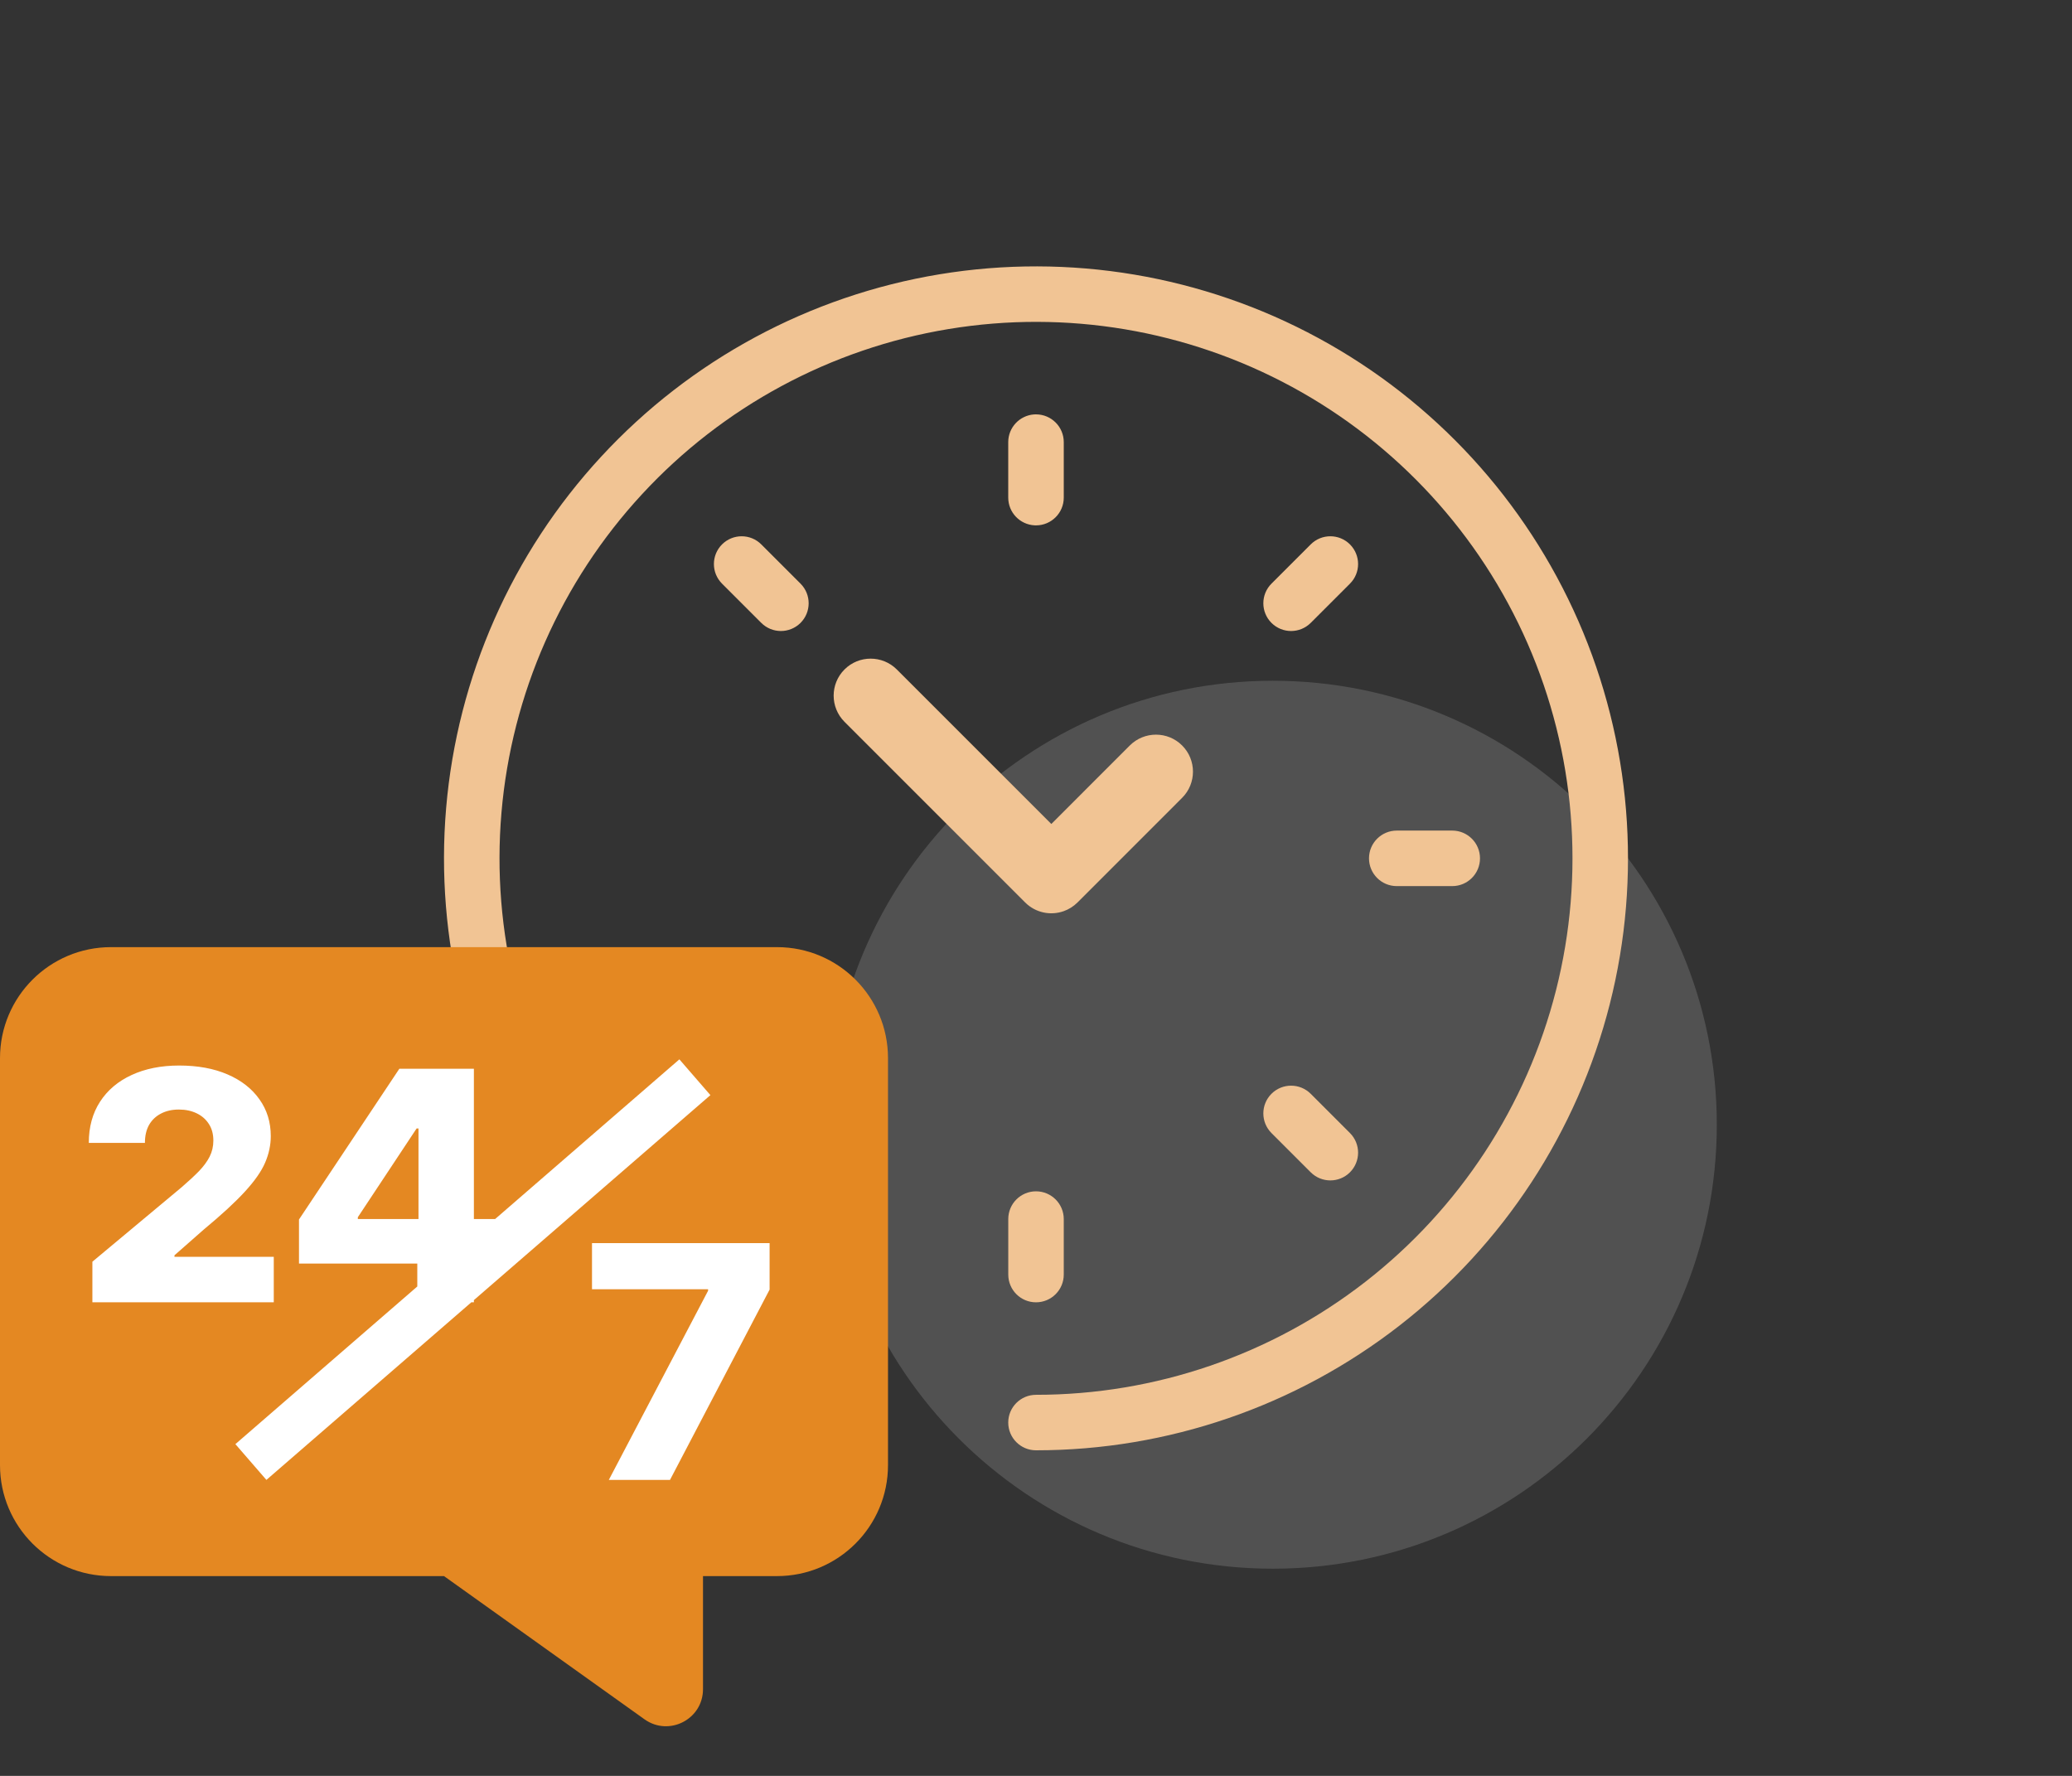 <svg width="70" height="60" viewBox="0 0 70 60" fill="none" xmlns="http://www.w3.org/2000/svg"><rect x="0" y="0" width="70" height="60" fill="#333333" stroke="none"/><path opacity="0.15" d="M43 53C51.284 53 58 46.284 58 38C58 29.716 51.284 23 43 23C34.716 23 28 29.716 28 38C28 46.284 34.716 53 43 53Z" fill="white"></path><path d="M43.648 13.071C40.105 11.148 36.023 10.46 32.047 11.117C28.07 11.774 24.425 13.738 21.69 16.698C18.954 19.658 17.283 23.445 16.941 27.461C16.598 31.477 17.605 35.493 19.8 38.873C20.082 39.307 19.959 39.888 19.524 40.17C19.09 40.452 18.51 40.328 18.228 39.894C15.805 36.164 14.695 31.733 15.072 27.302C15.45 22.87 17.294 18.691 20.313 15.425C23.331 12.159 27.353 9.992 31.741 9.267C36.129 8.543 40.634 9.301 44.542 11.423C48.451 13.545 51.541 16.91 53.324 20.984C55.106 25.059 55.479 29.612 54.385 33.923C53.29 38.233 50.79 42.056 47.279 44.787C43.768 47.517 39.448 49 35 49C34.482 49 34.062 48.58 34.062 48.062C34.062 47.545 34.482 47.125 35 47.125C39.031 47.125 42.946 45.782 46.128 43.307C49.309 40.832 51.575 37.368 52.567 33.461C53.559 29.555 53.221 25.429 51.606 21.736C49.99 18.043 47.19 14.994 43.648 13.071Z" fill="#F1C494"></path><path d="M34.952 17.749C34.456 17.724 34.062 17.314 34.062 16.812V14.938C34.062 14.443 34.446 14.038 34.931 14.002C34.95 14.001 34.969 14 34.988 14C34.992 14 34.996 14 35 14C35.518 14 35.938 14.42 35.938 14.938V16.812C35.938 17.33 35.518 17.75 35 17.75C35 17.75 35 17.75 35 17.75C34.984 17.75 34.968 17.75 34.952 17.749Z" fill="#F1C494"></path><path d="M28.53 22.619C28.042 23.107 28.042 23.898 28.53 24.387L34.634 30.491C34.986 30.842 35.495 30.941 35.935 30.785C36.105 30.725 36.265 30.627 36.402 30.491L39.937 26.955C40.425 26.467 40.425 25.675 39.937 25.187C39.449 24.699 38.658 24.699 38.169 25.187L35.518 27.839L30.298 22.619C29.809 22.131 29.018 22.131 28.53 22.619Z" fill="#F1C494"></path><path d="M35 40.25C34.482 40.25 34.063 40.67 34.063 41.188V43.062C34.063 43.58 34.482 44 35 44C35.518 44 35.938 43.58 35.938 43.062V41.188C35.938 40.67 35.518 40.25 35 40.25Z" fill="#F1C494"></path><path d="M49.063 28.062C49.58 28.062 50 28.482 50 29C50 29.518 49.58 29.938 49.063 29.938H47.188C46.67 29.938 46.25 29.518 46.25 29C46.25 28.482 46.67 28.062 47.188 28.062H49.063Z" fill="#F1C494"></path><path d="M45.607 39.607C45.973 39.24 45.973 38.647 45.607 38.281L44.281 36.955C43.915 36.589 43.321 36.589 42.955 36.955C42.589 37.321 42.589 37.915 42.955 38.281L44.281 39.607C44.647 39.973 45.241 39.973 45.607 39.607Z" fill="#F1C494"></path><path d="M27.045 19.719C27.411 20.085 27.411 20.679 27.045 21.045C26.679 21.411 26.085 21.411 25.719 21.045L24.393 19.719C24.027 19.353 24.027 18.76 24.393 18.393C24.76 18.027 25.353 18.027 25.719 18.393L27.045 19.719Z" fill="#F1C494"></path><path d="M42.955 21.045C42.589 20.679 42.589 20.085 42.955 19.719L44.281 18.393C44.647 18.027 45.24 18.027 45.607 18.393C45.973 18.76 45.973 19.353 45.607 19.719L44.281 21.045C43.915 21.411 43.321 21.411 42.955 21.045Z" fill="#F1C494"></path><path d="M3.75 32C1.679 32 0 33.679 0 35.75V49.5C0 51.571 1.679 53.25 3.75 53.25H15L21.773 58.088C22.601 58.679 23.75 58.088 23.75 57.071V53.25H26.25C28.321 53.25 30 51.571 30 49.5V35.75C30 33.679 28.321 32 26.25 32H3.75Z" fill="#E48822"></path><path fill-rule="evenodd" clip-rule="evenodd" d="M16.01 43.925L24 37L22.952 35.791L16.726 41.187H16.01V36.108H14.878H14.138H13.492L10.101 41.202V42.69H14.098V43.465L7.952 48.791L9 50L15.923 44H16.01V43.925ZM3.121 44V42.628L6.141 40.108C6.367 39.913 6.56 39.734 6.719 39.572C6.877 39.408 6.999 39.243 7.082 39.079C7.166 38.912 7.208 38.731 7.208 38.536C7.208 38.317 7.158 38.131 7.058 37.977C6.958 37.82 6.821 37.699 6.646 37.615C6.471 37.53 6.27 37.487 6.044 37.487C5.814 37.487 5.614 37.532 5.441 37.622C5.269 37.71 5.134 37.837 5.037 38.004C4.943 38.171 4.896 38.374 4.896 38.613H3C3 38.076 3.127 37.612 3.38 37.222C3.633 36.831 3.989 36.531 4.447 36.32C4.908 36.107 5.443 36 6.052 36C6.679 36 7.225 36.1 7.689 36.301C8.152 36.501 8.51 36.781 8.764 37.141C9.02 37.498 9.148 37.913 9.148 38.385C9.148 38.686 9.084 38.984 8.958 39.279C8.831 39.575 8.603 39.901 8.275 40.258C7.949 40.615 7.485 41.043 6.884 41.541L5.894 42.412V42.462H9.249V44H3.121ZM14.074 38.127H14.138V41.187H12.089V41.125L14.074 38.127ZM20.568 50L23.922 43.609V43.559H20V42H26V43.57L22.635 50H20.568Z" fill="white"></path></svg>